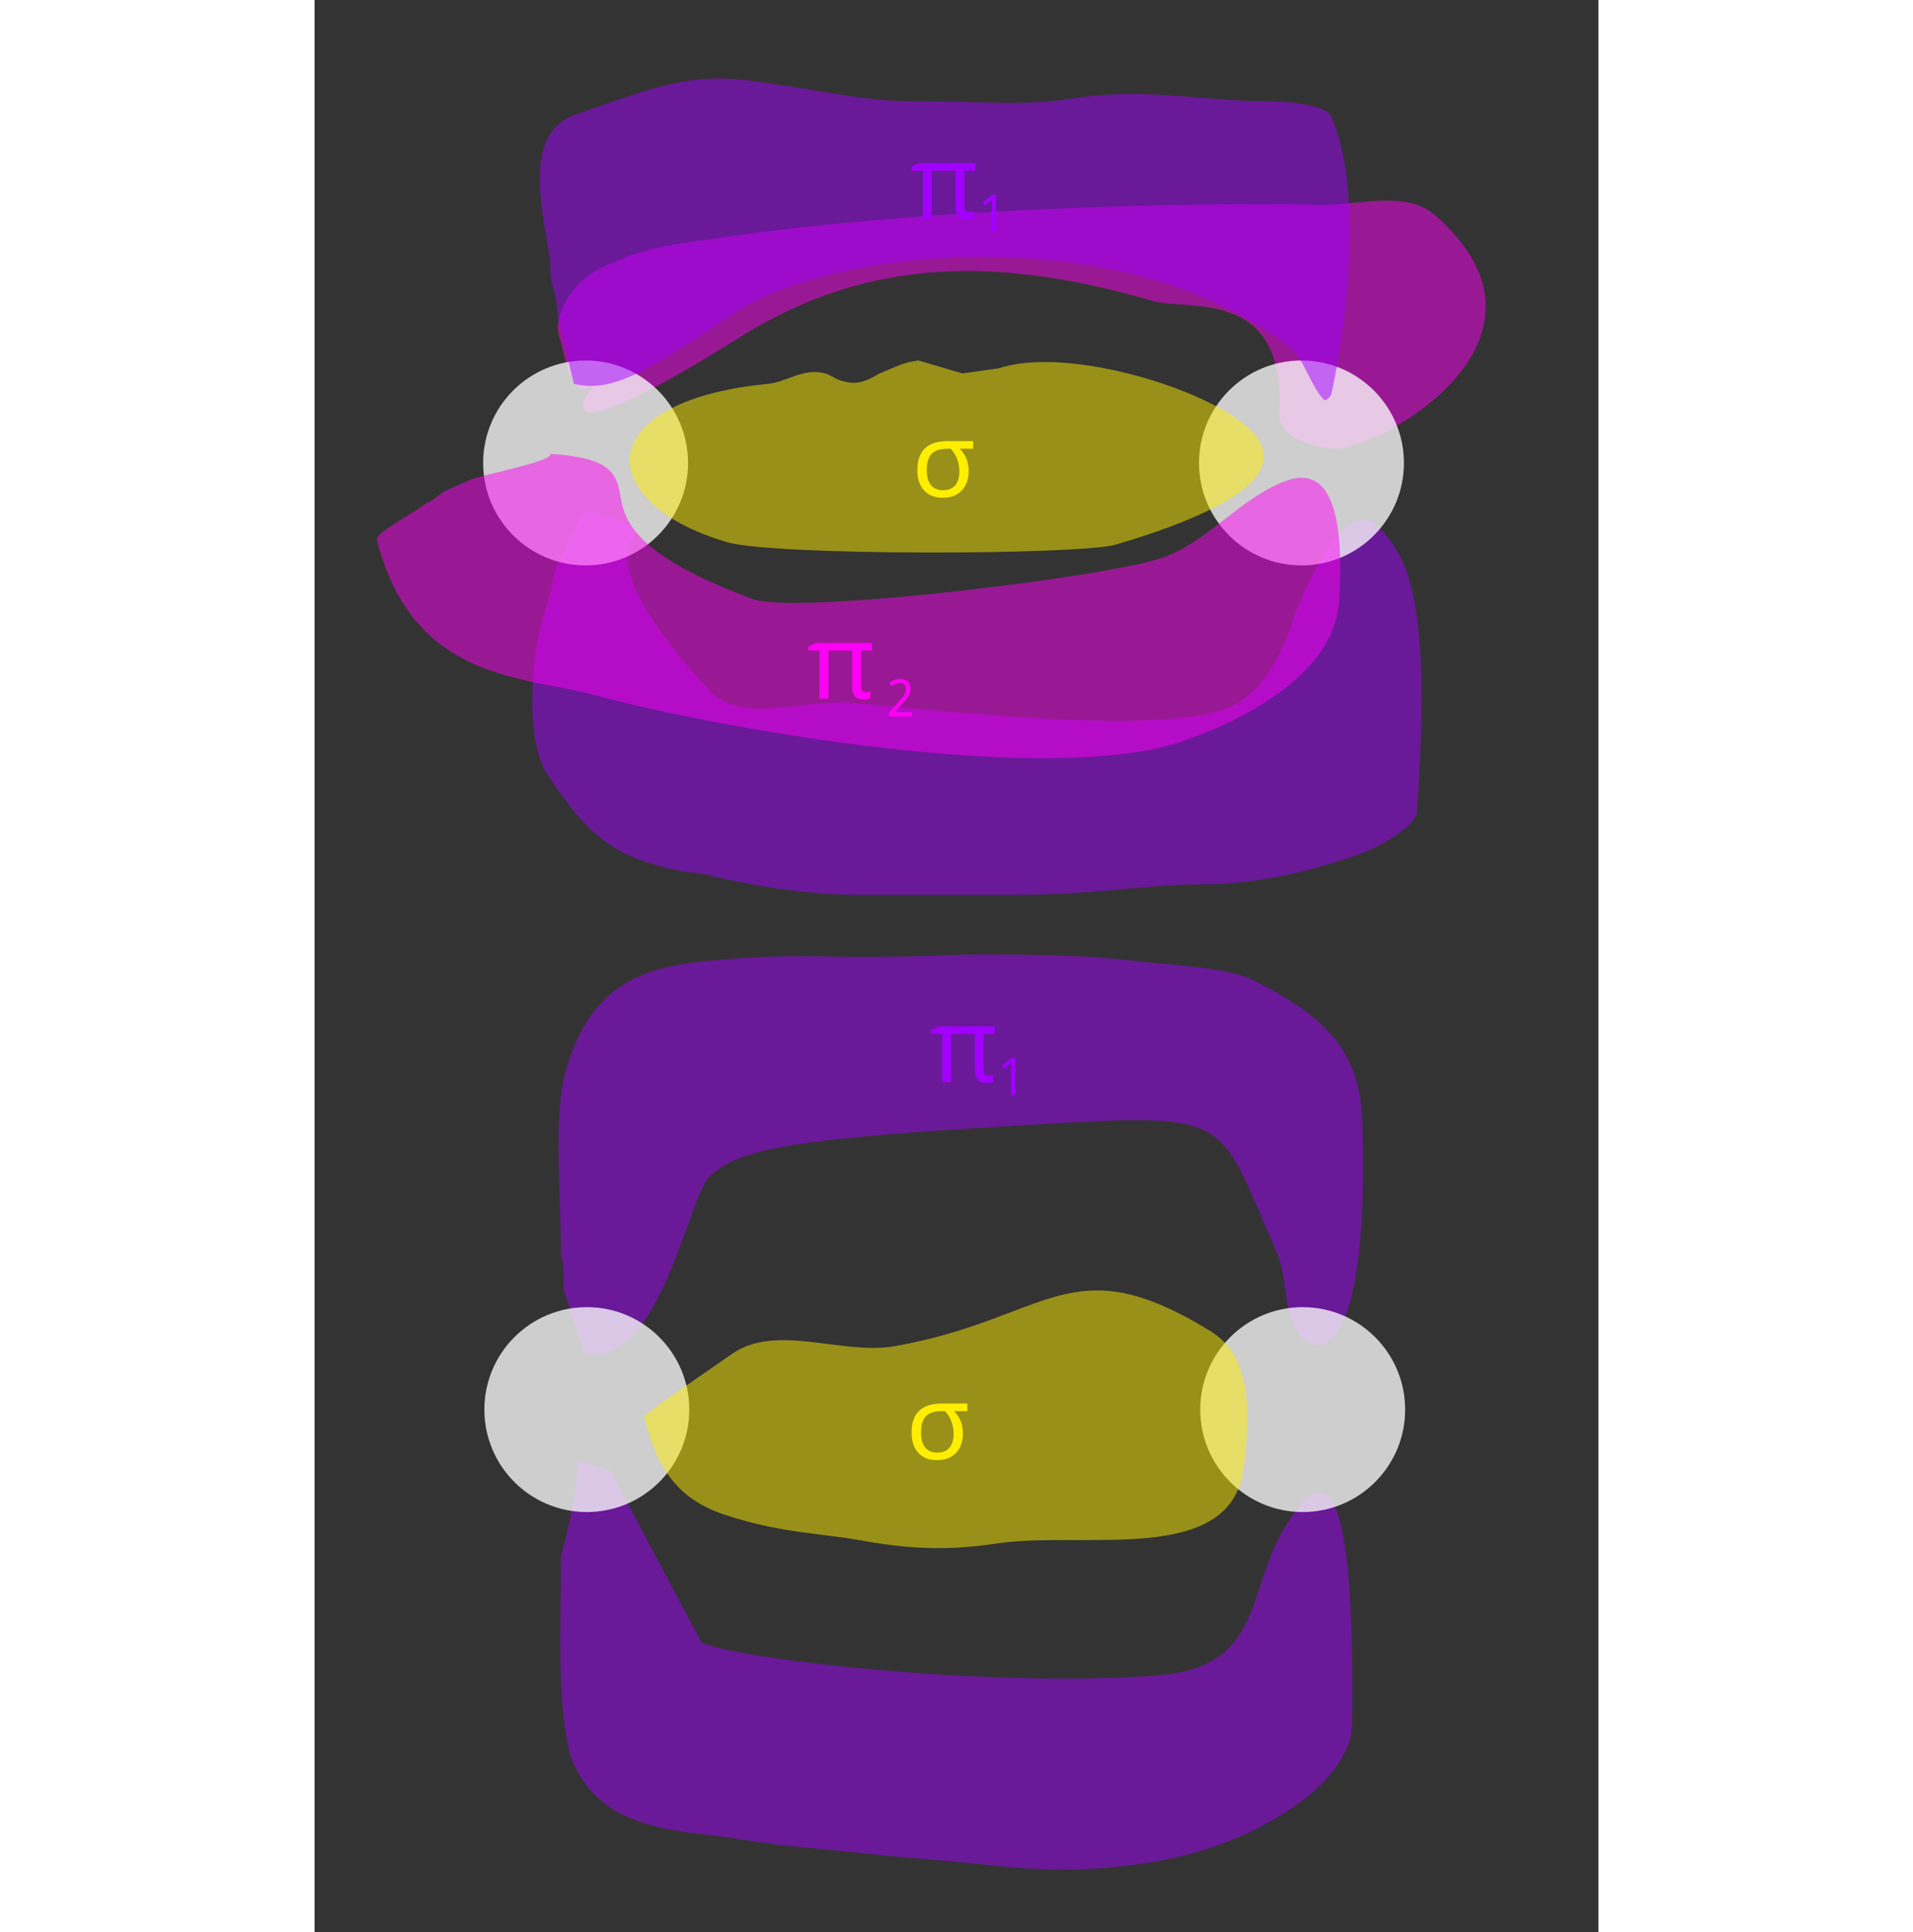 <svg xmlns="http://www.w3.org/2000/svg" viewBox="0 0 495 745" height="500">
    <rect x="0" y="0" width="495" height="745" fill="#333333" stroke="none"/>
    <path d=" M 108 148 C 99.104 156.896 95.879 134.638 95 132 C 94.211 129.632 93.407 126.965 94 124 C 96.274 112.629 105.111 104.63 116 101 C 128.046 94.977 143.124 93.605 154 92 C 247.834 78.156 364.829 78.223 386 79 C 401.381 79.564 420.417 72.865 432 83 C 487.018 131.141 409.981 173.629 393 173 C 384.773 172.695 371.53 168.219 372 160 C 374.835 110.388 337.057 120.077 323 116 C 265.017 99.185 214.338 98.392 164 130 C 98.182 171.327 98.441 159.82 108 148 Z " fill="rgb(255,0,247)" fill-opacity="0.5" />
    <path d=" M 104 197 C 104 197 93 219 93 219 C 88.819 237.118 94.205 217.317 91 228 C 90.303 230.324 89.667 232.667 89 235 C 83.135 252.595 80.968 285.452 90 299 C 106.242 323.363 115.861 330.772 142 336 C 142 336 150 337 150 337 C 170.377 342.094 192.153 345 209 345 C 235.486 345 253.517 345 271 345 C 300.395 345 320.565 341 341 341 C 364.196 341 383.876 335.708 401 330 C 411.103 326.632 424.602 318.486 425 313 C 431.099 228.834 420.604 213.899 410 203 C 396.884 189.519 379.61 231.968 378 237 C 366.637 272.51 350.885 274.186 340 276 C 306.842 281.526 237.375 273.61 207 271 C 188.659 269.424 164.413 279.595 152 266 C 85.892 193.596 153.082 211.01 104 197 Z " fill="rgb(162,0,255)" fill-opacity="0.5" />
    <path d=" M 104 522 C 104 522 96 497 96 497 C 96 494.333 96.205 491.659 96 489 C 95.87 487.305 95.333 485.667 95 484 C 95 455.202 91.408 428.777 98 409 C 109.028 375.915 131.473 372.127 157 370 C 182.778 367.852 197.148 369 211 369 C 234.044 369 244.923 368 256 368 C 282.617 368 297.463 368.496 311 370 C 331.597 372.289 351.824 372.912 362 378 C 390.419 392.209 403.171 405.642 404 433 C 406.293 508.685 392.812 522.029 384 518 C 372.681 512.826 376.027 494.385 371 483 C 348.773 432.661 354.752 429.292 288 433 C 181.791 438.901 163.652 442.696 152 454 C 144.044 461.718 133.046 527.674 104 522 Z " fill="rgb(162,0,255)" fill-opacity="0.5" />
    <path d=" M 101 563 C 102.518 567.554 97.264 593.208 95 600 C 95 626.203 93.679 649.075 97 669 C 97.359 671.155 98.253 676.132 99 678 C 110.638 707.096 141.565 705.428 163 709 C 181.173 712.029 193.723 712.636 206 714 C 229.61 716.623 244.474 717.386 259 719 C 281.121 721.458 293.927 721.188 307 720 C 339.135 717.079 359.629 708.581 377 697 C 389.052 688.966 399.844 676.876 400 665 C 401.475 552.917 385.291 570.402 374 589 C 359.118 613.511 365.993 642.847 325 646 C 258.27 651.133 156.976 638.954 149 633 C 149 633 114 567 114 567 L 101 563 Z " fill="rgb(162,0,255)" fill-opacity="0.5" />
    <circle cx="104.5" cy="178.5" r="39.5" fill="rgb(255,255,255)" fill-opacity="0.76" />
    <circle cx="380.5" cy="178.5" r="39.5" fill="rgb(255,255,255)" fill-opacity="0.76" />
    <circle cx="104.973" cy="543.5" r="39.5" fill="rgb(255,255,255)" fill-opacity="0.76" />
    <circle cx="380.973" cy="543.5" r="39.5" fill="rgb(255,255,255)" fill-opacity="0.76" />
    <path d=" M 249.842 144 C 249.842 144 232.842 139 232.842 139 C 226.645 139.775 224.512 141.332 217.842 144 C 209.614 148.937 206.827 147.597 203.842 147 C 201.189 146.469 199.336 144.713 196.842 144 C 188.629 141.653 182.141 147.294 174.842 148 C 131.499 152.194 118.737 168.994 121.842 181 C 125.714 195.974 144.024 204.568 158.842 209 C 176.91 214.403 295.203 214.012 308.842 210 C 388.482 186.576 364.812 167.915 354.842 161 C 335.081 147.295 287.817 134.008 263.842 142 L 249.842 144 Z " fill="rgb(255,238,0)" fill-opacity="0.5" />
    <path d=" M 127 546 C 131.603 564.414 138.592 577.531 158 584 C 179.497 591.166 195.289 591.143 211 594 C 235.757 598.501 250.482 596.931 264 595 C 296.586 590.345 352.773 603.587 358 567 C 363.464 528.749 353.832 518.405 345 513 C 291.282 480.127 283.431 508.356 224 519 C 203.306 522.706 178.286 510.033 161 522 L 135 540 L 127 546 Z " fill="rgb(255,238,0)" fill-opacity="0.5" />
    <path d=" M 252.192 181.691 L 252.192 181.691 L 252.192 181.691 Q 252.192 184.738 250.991 187.072 L 250.991 187.072 L 250.991 187.072 Q 249.789 189.406 247.534 190.666 L 247.534 190.666 L 247.534 190.666 Q 245.278 191.925 242.231 191.925 L 242.231 191.925 L 242.231 191.925 Q 237.602 191.925 235.004 189.103 L 235.004 189.103 L 235.004 189.103 Q 232.407 186.281 232.407 181.3 L 232.407 181.3 L 232.407 181.3 Q 232.407 170.089 244.047 170.089 L 244.047 170.089 L 253.91 170.089 L 253.91 173.019 L 248.715 173.019 L 248.715 173.019 Q 252.192 176.281 252.192 181.691 Z  M 236.039 181.3 L 236.039 181.3 L 236.039 181.3 Q 236.039 185.07 237.651 187.043 L 237.651 187.043 L 237.651 187.043 Q 239.262 189.015 242.328 189.015 L 242.328 189.015 L 242.328 189.015 Q 245.356 189.015 246.977 187.14 L 246.977 187.14 L 246.977 187.14 Q 248.598 185.265 248.598 181.769 L 248.598 181.769 L 248.598 181.769 Q 248.598 176.671 245.278 173.019 L 245.278 173.019 L 244.047 173.019 L 244.047 173.019 Q 239.789 173.019 237.914 175.002 L 237.914 175.002 L 237.914 175.002 Q 236.039 176.984 236.039 181.3 Z " fill="rgb(255,238,0)" />
    <path d=" M 249.973 552.766 L 249.973 552.766 L 249.973 552.766 Q 249.973 555.813 248.772 558.146 L 248.772 558.146 L 248.772 558.146 Q 247.571 560.48 245.315 561.74 L 245.315 561.74 L 245.315 561.74 Q 243.059 563 240.012 563 L 240.012 563 L 240.012 563 Q 235.383 563 232.785 560.178 L 232.785 560.178 L 232.785 560.178 Q 230.188 557.355 230.188 552.375 L 230.188 552.375 L 230.188 552.375 Q 230.188 541.164 241.828 541.164 L 241.828 541.164 L 251.692 541.164 L 251.692 544.094 L 246.496 544.094 L 246.496 544.094 Q 249.973 547.355 249.973 552.766 Z  M 233.821 552.375 L 233.821 552.375 L 233.821 552.375 Q 233.821 556.145 235.432 558.117 L 235.432 558.117 L 235.432 558.117 Q 237.043 560.09 240.11 560.09 L 240.11 560.09 L 240.11 560.09 Q 243.137 560.09 244.758 558.215 L 244.758 558.215 L 244.758 558.215 Q 246.379 556.34 246.379 552.844 L 246.379 552.844 L 246.379 552.844 Q 246.379 547.746 243.059 544.094 L 243.059 544.094 L 241.828 544.094 L 241.828 544.094 Q 237.571 544.094 235.696 546.076 L 235.696 546.076 L 235.696 546.076 Q 233.821 548.059 233.821 552.375 Z " fill="rgb(255,238,0)" />
    <path d=" M 100 148 C 100 148 94 123 94 123 C 93.558 120.349 93.442 117.651 93 115 C 92.165 109.989 91.556 111.559 91 106 C 90.834 104.342 91 102.667 91 101 C 87.306 78.839 80.353 50.882 101 44 C 126.371 35.543 141.995 27.874 167 31 C 192.689 34.211 211.109 39 229 39 C 254.902 39 274.12 40.98 292 38 C 318.701 33.55 343.868 39 365 39 C 375.453 39 389.99 40.352 392 45 C 408 82 392 152 392 152 C 391.534 153.108 389.801 154.896 389 154 C 383.39 147.73 381.703 138.085 375 133 C 309.737 83.49 199.084 96.32 163 120 C 131 141 116 152 100 148 Z " fill="rgb(162,0,255)" fill-opacity="0.5" />
    <path d=" M 91 175 C 91.743 177.97 64.571 183.041 60 185 C 60 185 51 189 51 189 C 47.705 190.647 46.536 192.821 43 194 C 40.462 196.538 23.364 205.456 24 208 C 37.741 262.965 81.188 260.675 108 268 C 155.307 280.924 282.139 303.389 334 286 C 359.747 277.367 393.233 259.098 395 232 C 398.542 177.684 380.715 182.849 373 186 C 356.22 192.854 344.106 209.006 327 215 C 305.433 222.557 185.566 237.122 169 231 C 114.352 210.804 119.854 195.767 117 187 C 115.154 181.33 111.667 176.333 91 175 Z " fill="rgb(255,0,247)" fill-opacity="0.5" />
    <path d=" M 252.414 81.824 L 252.414 81.824 L 252.414 81.824 Q 253.45 81.824 254.172 81.434 L 254.172 81.434 L 254.172 84.188 L 254.172 84.188 Q 253.215 84.695 251.535 84.695 L 251.535 84.695 L 251.535 84.695 Q 247.102 84.695 247.102 79.578 L 247.102 79.578 L 247.102 65.789 L 238.02 65.789 L 238.02 84.305 L 234.543 84.305 L 234.543 65.789 L 230.188 65.789 L 230.188 64.266 L 233.059 62.86 L 254.778 62.86 L 254.778 65.789 L 250.578 65.789 L 250.578 79.344 L 250.578 79.344 Q 250.578 81.824 252.414 81.824 Z  M 262.777 75.105 L 262.777 89.382 L 261.059 89.382 L 261.059 80.466 L 261.059 80.466 Q 261.059 80.047 261.064 79.568 L 261.064 79.568 L 261.064 79.568 Q 261.068 79.089 261.083 78.616 L 261.083 78.616 L 261.083 78.616 Q 261.098 78.142 261.112 77.708 L 261.112 77.708 L 261.112 77.708 Q 261.127 77.273 261.137 76.941 L 261.137 76.941 L 261.137 76.941 Q 260.971 77.117 260.844 77.244 L 260.844 77.244 L 260.844 77.244 Q 260.717 77.371 260.585 77.488 L 260.585 77.488 L 260.585 77.488 Q 260.453 77.605 260.307 77.737 L 260.307 77.737 L 260.307 77.737 Q 260.16 77.869 259.955 78.045 L 259.955 78.045 L 258.51 79.226 L 257.572 78.025 L 261.313 75.105 L 262.777 75.105 Z " fill-rule="evenodd" fill="rgb(162,0,255)" />
    <path d=" M 259.842 414.703 L 259.842 414.703 L 259.842 414.703 Q 260.877 414.703 261.6 414.313 L 261.6 414.313 L 261.6 417.067 L 261.6 417.067 Q 260.643 417.574 258.963 417.574 L 258.963 417.574 L 258.963 417.574 Q 254.53 417.574 254.53 412.457 L 254.53 412.457 L 254.53 398.668 L 245.448 398.668 L 245.448 417.184 L 241.971 417.184 L 241.971 398.668 L 237.616 398.668 L 237.616 397.145 L 240.487 395.739 L 262.206 395.739 L 262.206 398.668 L 258.006 398.668 L 258.006 412.223 L 258.006 412.223 Q 258.006 414.703 259.842 414.703 Z  M 270.205 407.984 L 270.205 422.261 L 268.487 422.261 L 268.487 413.345 L 268.487 413.345 Q 268.487 412.926 268.491 412.447 L 268.491 412.447 L 268.491 412.447 Q 268.496 411.968 268.511 411.495 L 268.511 411.495 L 268.511 411.495 Q 268.526 411.021 268.54 410.587 L 268.54 410.587 L 268.54 410.587 Q 268.555 410.152 268.565 409.82 L 268.565 409.82 L 268.565 409.82 Q 268.399 409.996 268.272 410.123 L 268.272 410.123 L 268.272 410.123 Q 268.145 410.25 268.013 410.367 L 268.013 410.367 L 268.013 410.367 Q 267.881 410.484 267.735 410.616 L 267.735 410.616 L 267.735 410.616 Q 267.588 410.748 267.383 410.924 L 267.383 410.924 L 265.938 412.105 L 265 410.904 L 268.74 407.984 L 270.205 407.984 Z " fill-rule="evenodd" fill="rgb(162,0,255)" />
    <path d=" M 230.34 274.638 L 230.34 276.259 L 221.434 276.259 L 221.434 274.735 L 224.852 271.015 L 224.852 271.015 Q 225.584 270.224 226.16 269.569 L 226.16 269.569 L 226.16 269.569 Q 226.736 268.915 227.142 268.29 L 227.142 268.29 L 227.142 268.29 Q 227.547 267.665 227.762 267.035 L 227.762 267.035 L 227.762 267.035 Q 227.977 266.405 227.977 265.663 L 227.977 265.663 L 227.977 265.663 Q 227.977 265.087 227.811 264.647 L 227.811 264.647 L 227.811 264.647 Q 227.645 264.208 227.337 263.9 L 227.337 263.9 L 227.337 263.9 Q 227.029 263.593 226.609 263.437 L 226.609 263.437 L 226.609 263.437 Q 226.189 263.28 225.672 263.28 L 225.672 263.28 L 225.672 263.28 Q 224.744 263.28 223.997 263.656 L 223.997 263.656 L 223.997 263.656 Q 223.25 264.032 222.576 264.618 L 222.576 264.618 L 221.58 263.456 L 221.58 263.456 Q 221.971 263.104 222.42 262.797 L 222.42 262.797 L 222.42 262.797 Q 222.869 262.489 223.387 262.265 L 223.387 262.265 L 223.387 262.265 Q 223.904 262.04 224.48 261.908 L 224.48 261.908 L 224.48 261.908 Q 225.057 261.776 225.691 261.776 L 225.691 261.776 L 225.691 261.776 Q 226.629 261.776 227.386 262.04 L 227.386 262.04 L 227.386 262.04 Q 228.143 262.304 228.67 262.797 L 228.67 262.797 L 228.67 262.797 Q 229.197 263.29 229.485 263.998 L 229.485 263.998 L 229.485 263.998 Q 229.773 264.706 229.773 265.595 L 229.773 265.595 L 229.773 265.595 Q 229.773 266.425 229.515 267.177 L 229.515 267.177 L 229.515 267.177 Q 229.256 267.929 228.802 268.656 L 228.802 268.656 L 228.802 268.656 Q 228.348 269.384 227.718 270.116 L 227.718 270.116 L 227.718 270.116 Q 227.088 270.849 226.355 271.64 L 226.355 271.64 L 223.611 274.56 L 223.611 274.638 L 230.34 274.638 Z  M 212.557 266.886 L 212.557 266.886 L 212.557 266.886 Q 213.592 266.886 214.315 266.496 L 214.315 266.496 L 214.315 269.249 L 214.315 269.249 Q 213.357 269.757 211.678 269.757 L 211.678 269.757 L 211.678 269.757 Q 207.244 269.757 207.244 264.64 L 207.244 264.64 L 207.244 250.851 L 198.162 250.851 L 198.162 269.367 L 194.686 269.367 L 194.686 250.851 L 190.33 250.851 L 190.33 249.328 L 193.201 247.921 L 214.92 247.921 L 214.92 250.851 L 210.721 250.851 L 210.721 264.406 L 210.721 264.406 Q 210.721 266.886 212.557 266.886 Z " fill-rule="evenodd" fill="rgb(255,0,247)" />
</svg>
